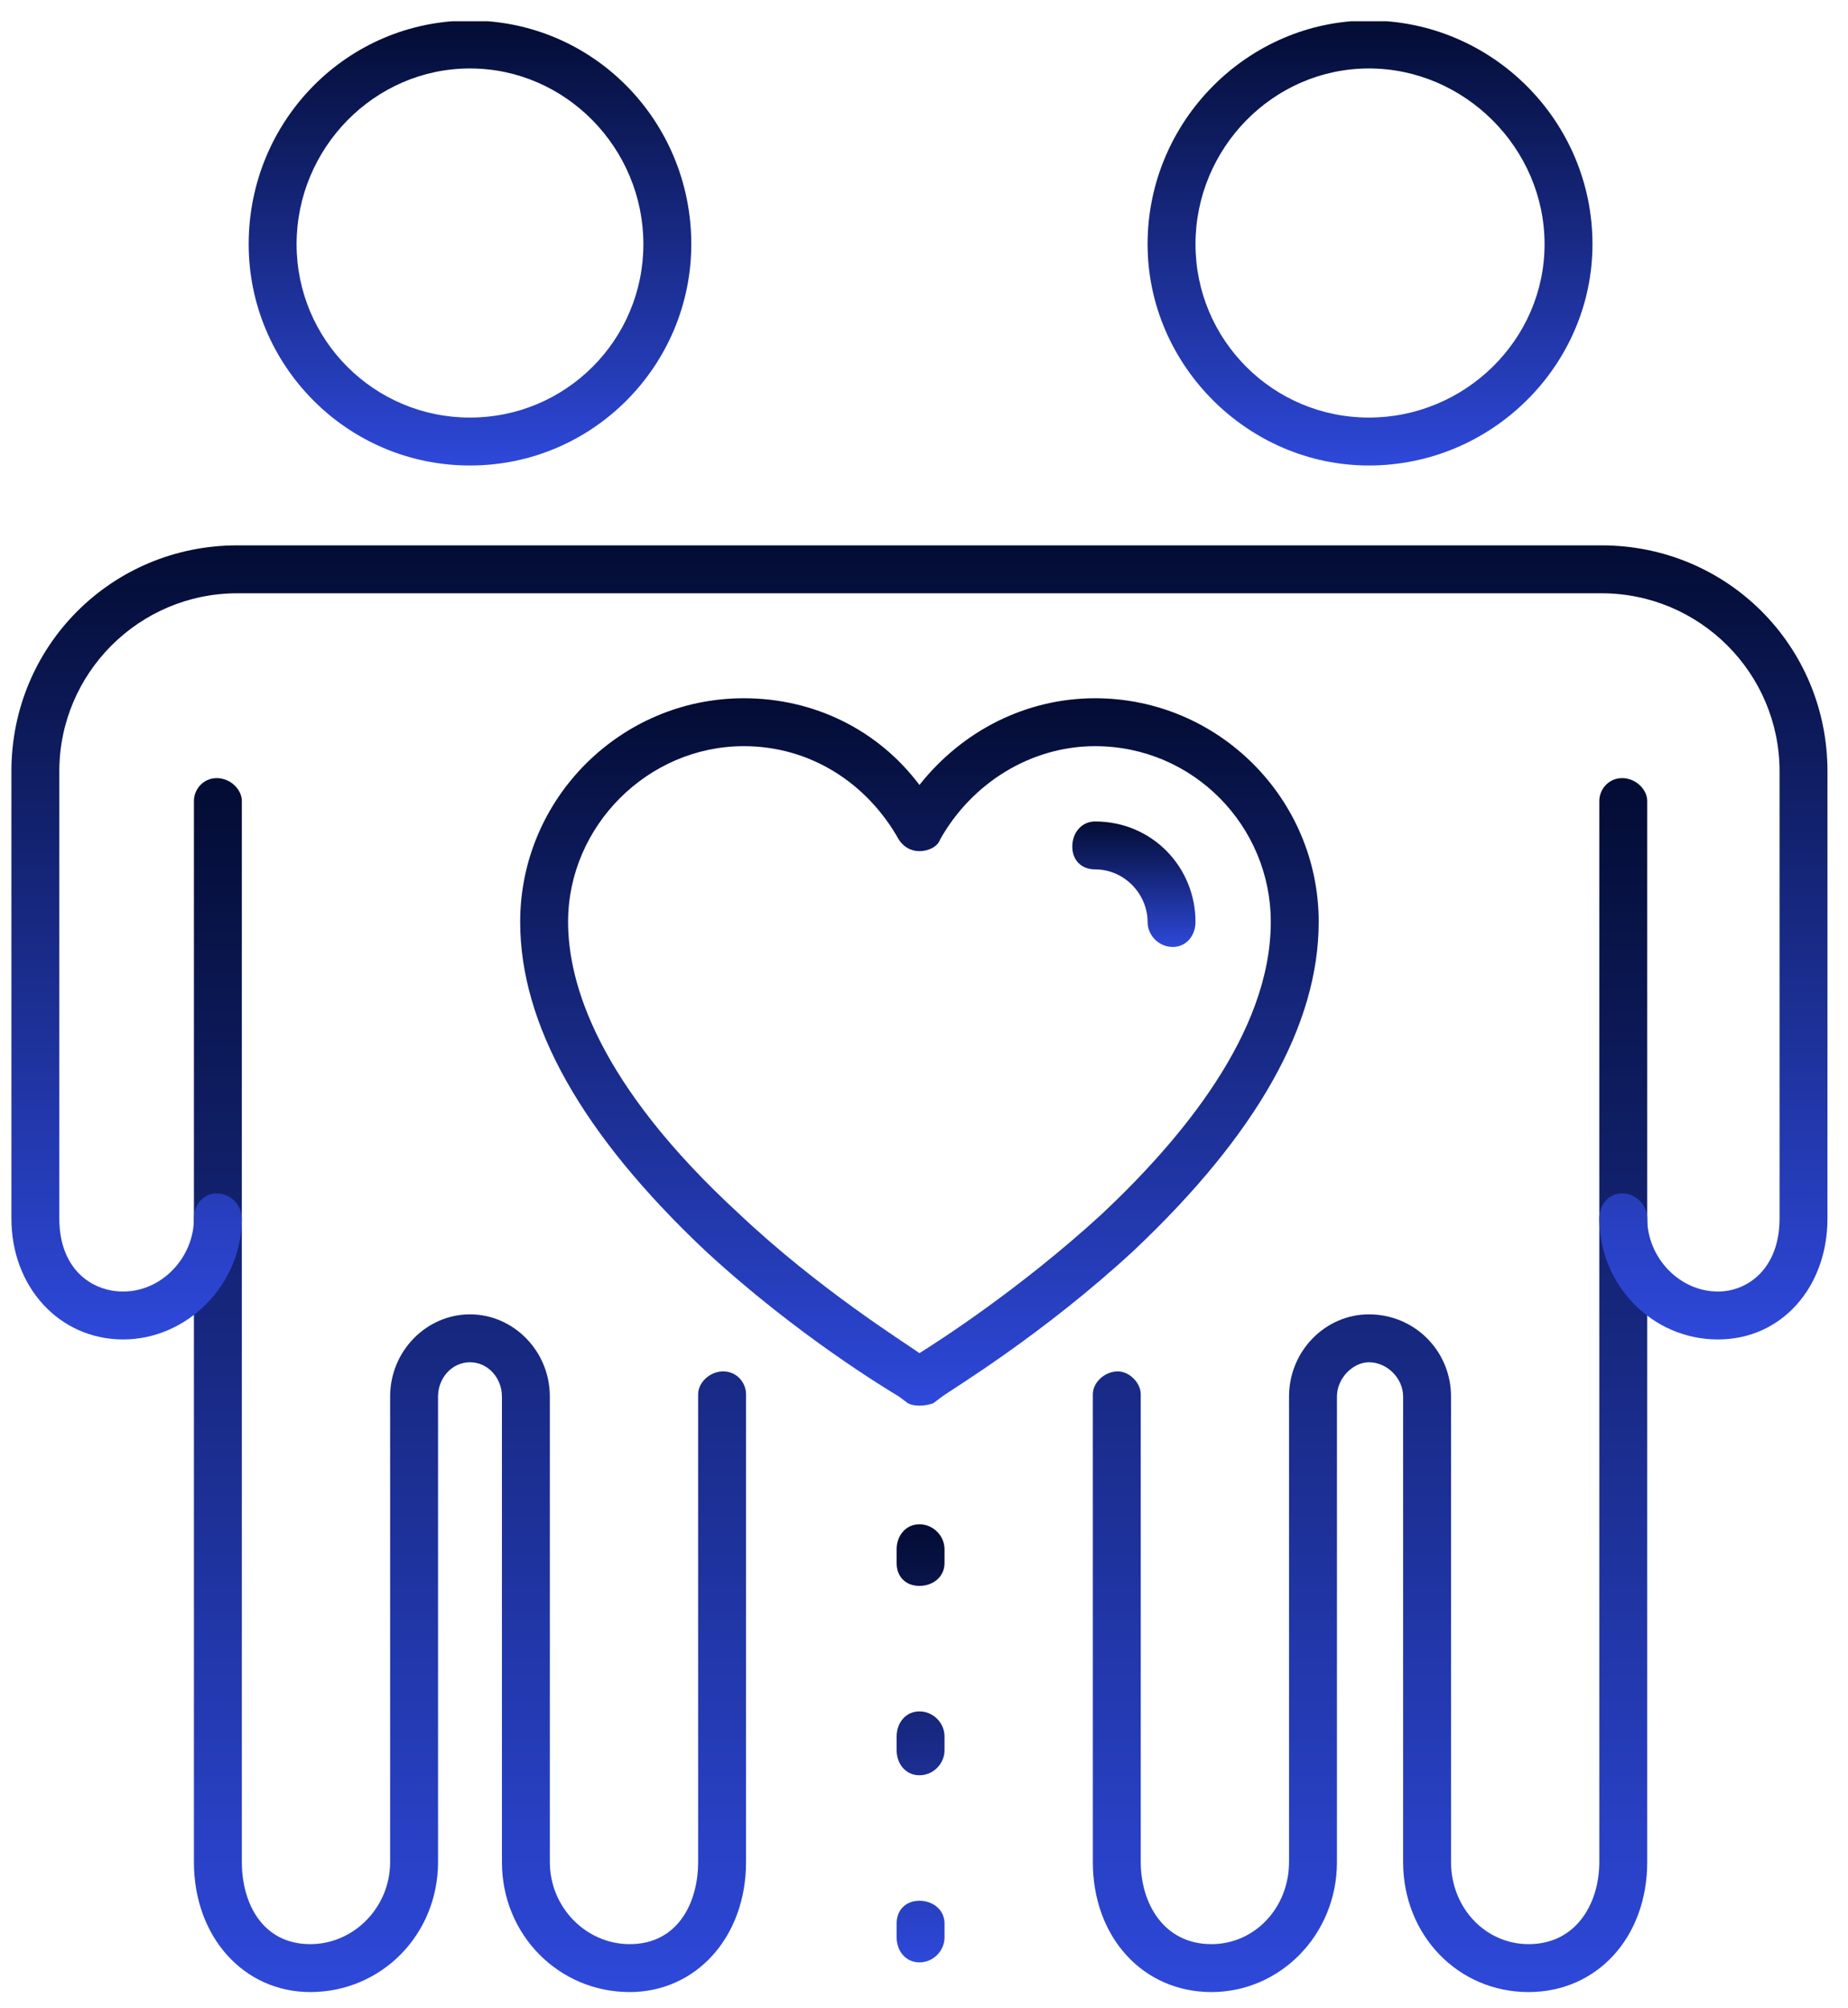 <svg version="1.2" xmlns="http://www.w3.org/2000/svg" viewBox="0 0 81 88" width="81" height="88"><defs><clipPath clipPathUnits="userSpaceOnUse" id="cp1"><path d="m-1285-913h1920v1080h-1920z"/></clipPath><clipPath clipPathUnits="userSpaceOnUse" id="cp2"><path d="m0.5 0.93h79.65v86.36h-79.65z"/></clipPath><linearGradient id="P" gradientUnits="userSpaceOnUse"/><linearGradient id="g1" x1="20.6" y1=".9" x2="20.6" y2="20.4" href="#P"><stop stop-color="#030c33"/><stop offset="1" stop-color="#2e48d9"/></linearGradient><linearGradient id="g2" x1="20.6" y1="34.1" x2="20.6" y2="87.3" href="#P"><stop stop-color="#030c33"/><stop offset="1" stop-color="#2e48d9"/></linearGradient><linearGradient id="g3" x1="60" y1=".9" x2="60" y2="20.4" href="#P"><stop stop-color="#030c33"/><stop offset="1" stop-color="#2e48d9"/></linearGradient><linearGradient id="g4" x1="60" y1="34.1" x2="60" y2="87.3" href="#P"><stop stop-color="#030c33"/><stop offset="1" stop-color="#2e48d9"/></linearGradient><linearGradient id="g5" x1="40.3" y1="23.9" x2="40.3" y2="58.7" href="#P"><stop stop-color="#030c33"/><stop offset="1" stop-color="#2e48d9"/></linearGradient><linearGradient id="g6" x1="40.3" y1="30.6" x2="40.3" y2="61.6" href="#P"><stop stop-color="#030c33"/><stop offset="1" stop-color="#2e48d9"/></linearGradient><linearGradient id="g7" x1="49.7" y1="36" x2="49.7" y2="41.5" href="#P"><stop stop-color="#030c33"/><stop offset="1" stop-color="#2e48d9"/></linearGradient><linearGradient id="g8" x1="40.3" y1="66.8" x2="40.3" y2="86" href="#P"><stop stop-color="#030c33"/><stop offset="1" stop-color="#2e48d9"/></linearGradient></defs><style>.a{fill:url(#g1)}.b{fill:url(#g2)}.c{fill:url(#g3)}.d{fill:url(#g4)}.e{fill:url(#g5)}.f{fill:url(#g6)}.g{fill:url(#g7)}.h{fill:url(#g8)}</style><g clip-path="url(#cp1)"><g clip-path="url(#cp2)"><path fill-rule="evenodd" class="a" d="m20.6 20.4c-5.4 0-9.7-4.4-9.7-9.7 0-5.4 4.3-9.8 9.7-9.8 5.4 0 9.7 4.4 9.7 9.8 0 5.3-4.3 9.7-9.7 9.7zm0-17.4c-4.2 0-7.6 3.5-7.6 7.7 0 4.2 3.4 7.6 7.6 7.6 4.2 0 7.6-3.4 7.6-7.6 0-4.2-3.4-7.7-7.6-7.7z"/><path class="b" d="m27.6 87.3c-3.1 0-5.6-2.5-5.6-5.7v-20.4c0-0.8-0.6-1.5-1.4-1.5-0.8 0-1.4 0.7-1.4 1.5v20.4c0 3.2-2.5 5.7-5.6 5.7-2.9 0-5.1-2.4-5.1-5.7v-25.1q0 0 0 0v-21.4c0-0.5 0.4-1 1-1 0.6 0 1.1 0.5 1.1 1v21.4q0 0 0 0v25.1c0 1.8 0.9 3.6 3 3.6 1.9 0 3.5-1.6 3.5-3.6v-20.4c0-2 1.6-3.6 3.5-3.6 1.9 0 3.5 1.6 3.5 3.6v20.4c0 2 1.6 3.6 3.5 3.6 2.1 0 3-1.8 3-3.6v-20.5c0-0.5 0.5-1 1.1-1 0.6 0 1 0.5 1 1v20.5c0 3.3-2.2 5.7-5.1 5.7z"/><path fill-rule="evenodd" class="c" d="m60 20.4c-5.3 0-9.7-4.4-9.7-9.7 0-5.4 4.4-9.8 9.7-9.8 5.4 0 9.8 4.4 9.8 9.8 0 5.3-4.4 9.7-9.8 9.7zm0-17.4c-4.2 0-7.6 3.5-7.6 7.7 0 4.2 3.4 7.6 7.6 7.6 4.2 0 7.7-3.4 7.7-7.6 0-4.2-3.5-7.7-7.7-7.7z"/><path class="d" d="m67 87.3c-3.1 0-5.5-2.5-5.5-5.7v-20.4c0-0.8-0.7-1.5-1.5-1.5-0.7 0-1.4 0.7-1.4 1.5v20.4c0 3.2-2.5 5.7-5.5 5.7-3 0-5.2-2.4-5.2-5.7v-20.5c0-0.5 0.5-1 1.1-1 0.5 0 1 0.5 1 1v20.5c0 1.8 1 3.6 3.1 3.6 1.9 0 3.4-1.6 3.4-3.6v-20.4c0-2 1.6-3.6 3.5-3.6 2 0 3.6 1.6 3.6 3.6v20.4c0 2 1.5 3.6 3.4 3.6 2.1 0 3.1-1.8 3.1-3.6v-25.1q0 0 0 0v-21.4c0-0.5 0.4-1 1-1 0.6 0 1.1 0.5 1.1 1v21.4q0 0 0 0v25.1c0 3.3-2.2 5.7-5.2 5.7z"/><path class="e" d="m75.3 58.7c-2.9 0-5.2-2.4-5.2-5.3 0-0.6 0.4-1.1 1-1.1 0.6 0 1.1 0.5 1.1 1.1 0 1.7 1.4 3.2 3.1 3.2 1.3 0 2.7-1 2.7-3.2v-19.6c0-4.3-3.5-7.8-7.8-7.8h-59.8c-4.3 0-7.8 3.5-7.8 7.8v19.6c0 2.2 1.4 3.2 2.8 3.2 1.7 0 3.1-1.5 3.1-3.2 0-0.6 0.4-1.1 1-1.1 0.6 0 1.1 0.5 1.1 1.1 0 2.9-2.4 5.3-5.2 5.3-2.8 0-4.9-2.3-4.9-5.3v-19.6c0-5.5 4.4-9.9 9.9-9.9h59.8c5.5 0 9.9 4.4 9.9 9.9v19.6c0 3-2 5.3-4.8 5.3z"/><path fill-rule="evenodd" class="f" d="m40.3 61.6q-0.3 0-0.5-0.1l-0.4-0.3c-0.5-0.3-4.5-2.7-8.5-6.4-5.4-5.1-8.1-9.9-8.1-14.4 0-5.4 4.4-9.8 9.8-9.8 3.1 0 5.9 1.4 7.7 3.8 1.9-2.4 4.7-3.8 7.7-3.8 5.4 0 9.8 4.4 9.8 9.8 0 4.5-2.7 9.3-8.1 14.4-4 3.7-8 6.1-8.4 6.4l-0.4 0.3q-0.3 0.1-0.6 0.1zm-7.7-28.9c-4.2 0-7.7 3.5-7.7 7.7 0 2.7 1.3 7.1 7.5 12.8 3.5 3.3 7.2 5.6 7.9 6.1 0.8-0.5 4.4-2.8 8-6.1 3.4-3.2 7.4-7.9 7.4-12.8 0-4.2-3.4-7.7-7.7-7.7-2.8 0-5.4 1.6-6.8 4.1-0.1 0.3-0.5 0.5-0.9 0.5-0.4 0-0.7-0.2-0.9-0.5-1.4-2.5-3.9-4.1-6.8-4.1z"/><path class="g" d="m51.4 41.5c-0.6 0-1.1-0.5-1.1-1.1 0-1.2-1-2.3-2.3-2.3-0.6 0-1-0.4-1-1 0-0.6 0.4-1.1 1-1.1 2.5 0 4.4 2 4.4 4.4 0 0.6-0.4 1.1-1 1.1z"/><path class="h" d="m40.3 86c-0.6 0-1-0.5-1-1.1v-0.6c0-0.6 0.4-1 1-1 0.6 0 1.1 0.4 1.1 1v0.6c0 0.6-0.5 1.1-1.1 1.1zm0-8.2c-0.6 0-1-0.5-1-1.1v-0.6c0-0.6 0.4-1.1 1-1.1 0.6 0 1.1 0.5 1.1 1.1v0.6c0 0.6-0.5 1.1-1.1 1.1zm0-8.3c-0.6 0-1-0.4-1-1v-0.6c0-0.6 0.4-1.1 1-1.1 0.6 0 1.1 0.5 1.1 1.1v0.6c0 0.6-0.5 1-1.1 1z"/></g></g></svg>